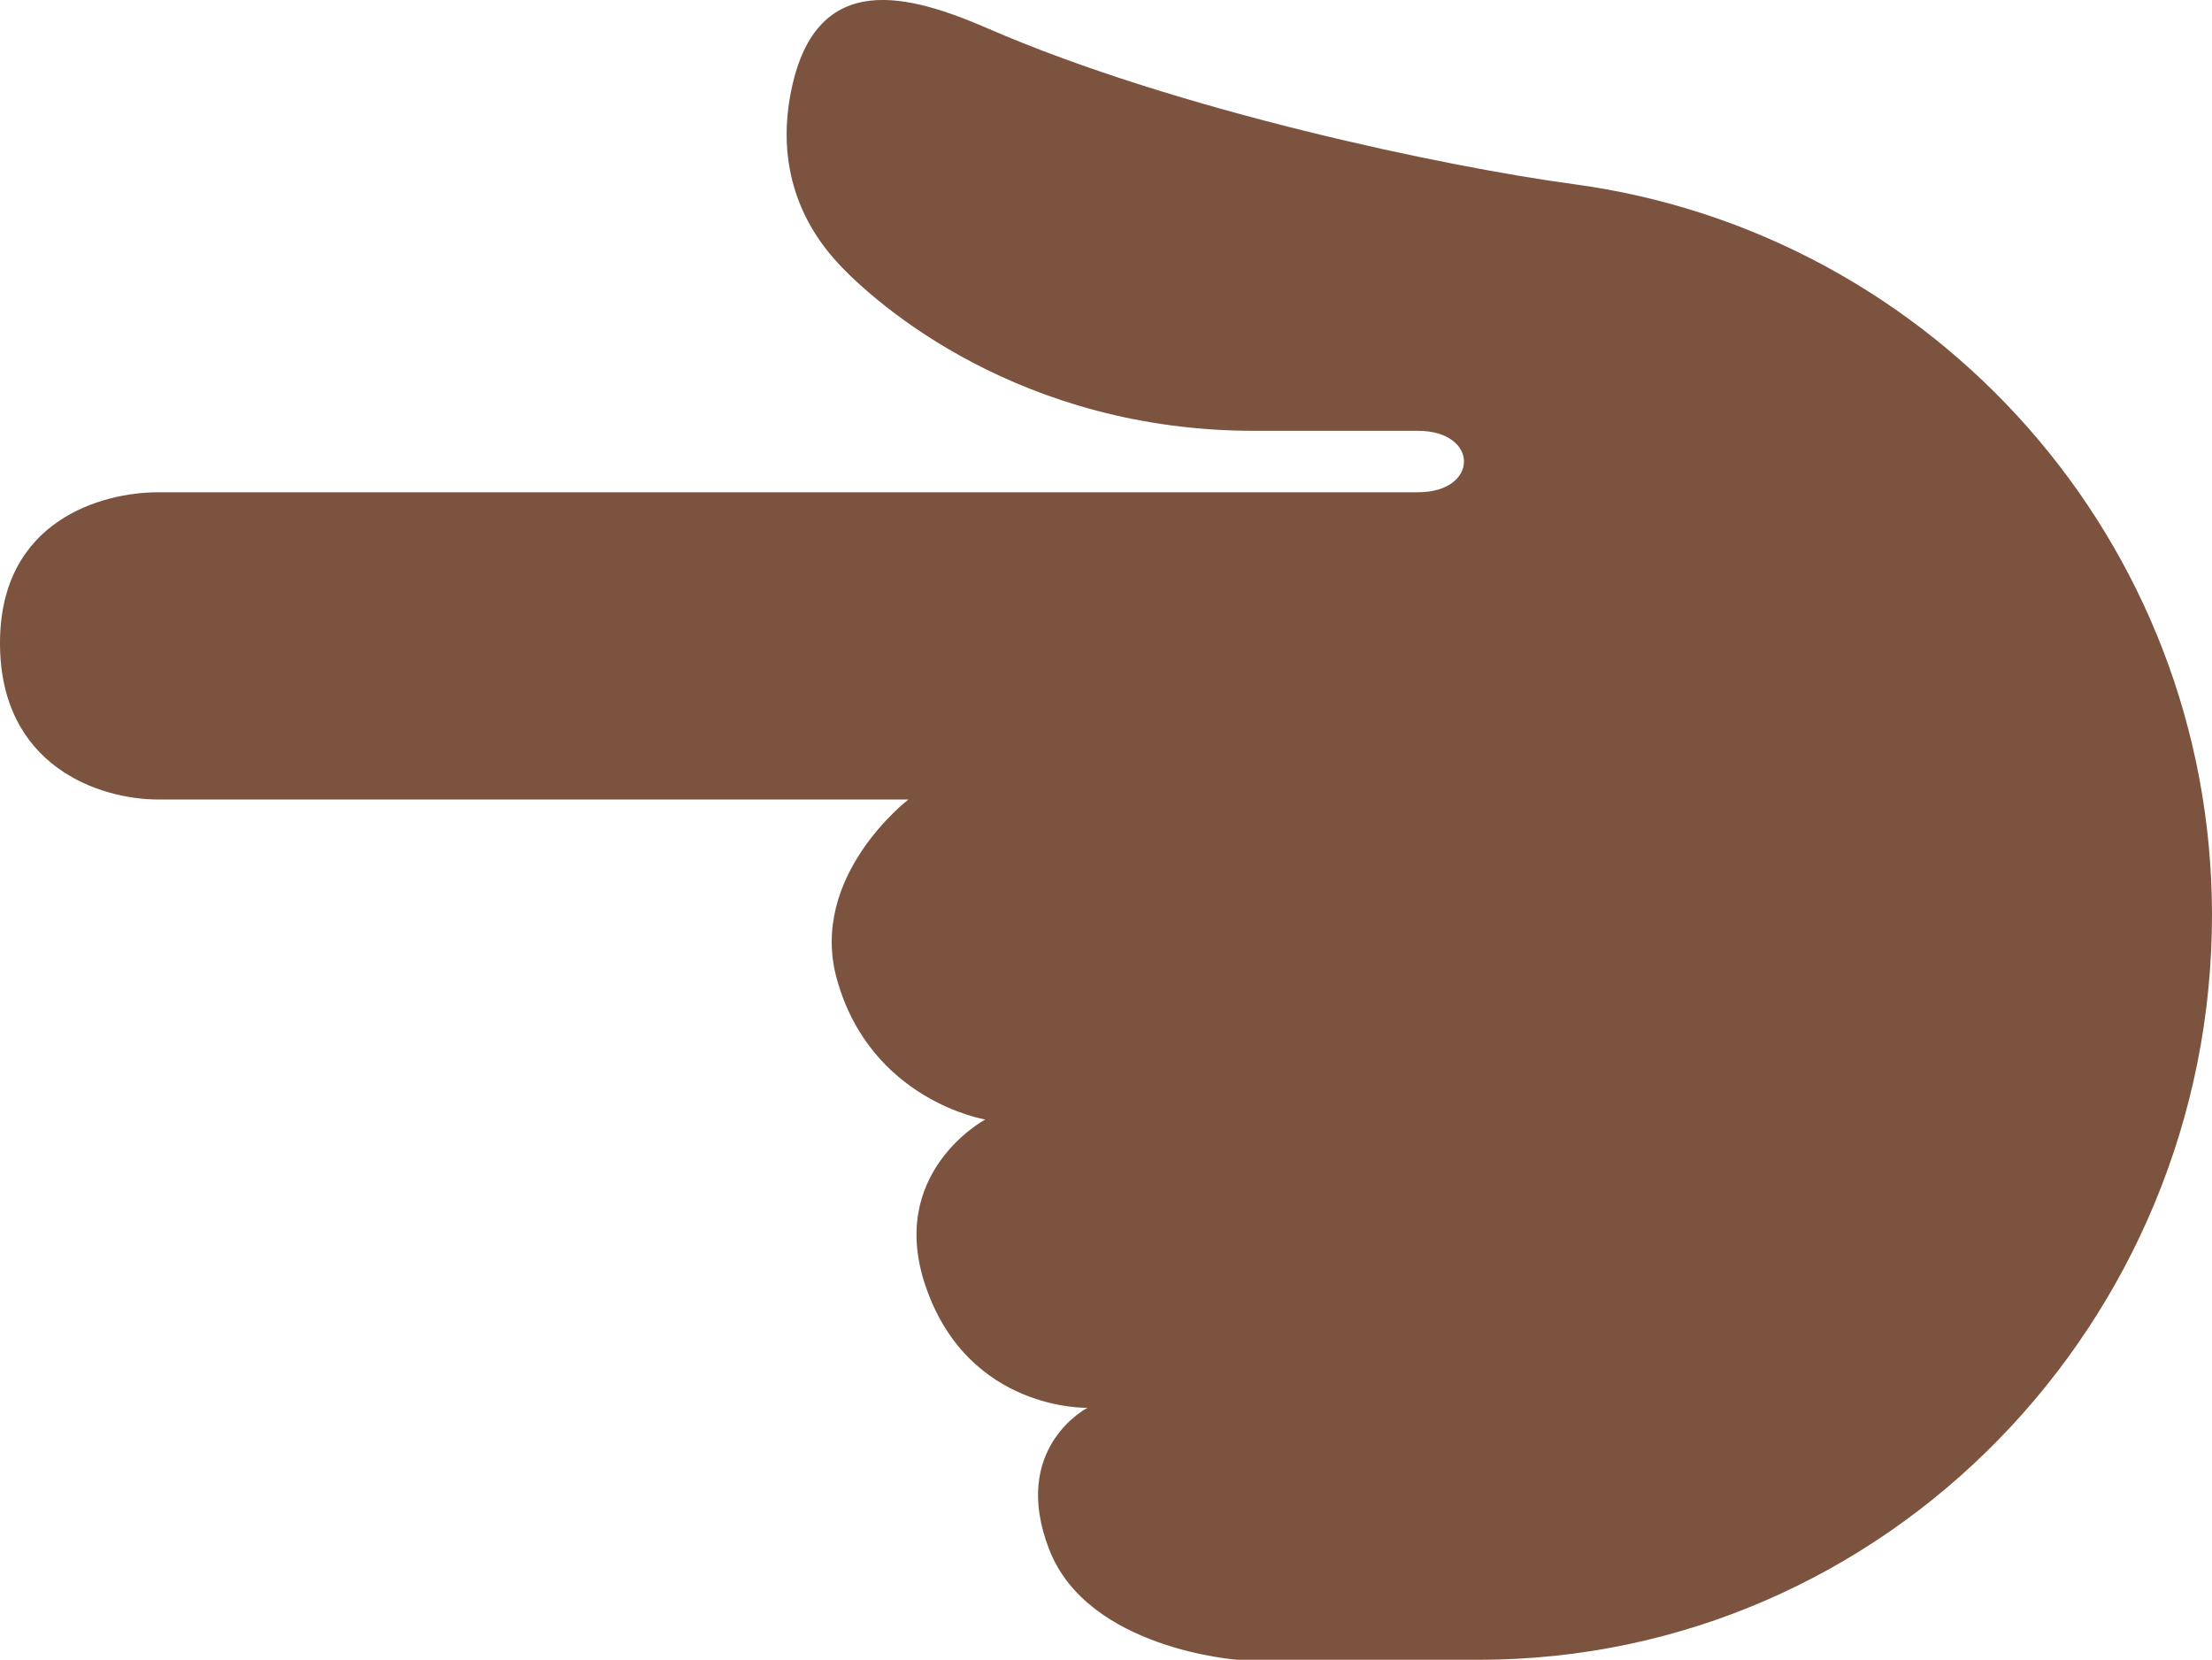 <?xml version="1.0" encoding="UTF-8" standalone="no"?>
<svg
   xmlns:dc="http://purl.org/dc/elements/1.1/"
   xmlns:cc="http://creativecommons.org/ns#"
   xmlns:rdf="http://www.w3.org/1999/02/22-rdf-syntax-ns#"
   xmlns:svg="http://www.w3.org/2000/svg"
   xmlns="http://www.w3.org/2000/svg"
   xmlns:sodipodi="http://sodipodi.sourceforge.net/DTD/sodipodi-0.dtd"
   xmlns:inkscape="http://www.inkscape.org/namespaces/inkscape"
   viewBox="0 0 36 27.011"
   id="svg2"
   version="1.1"
   inkscape:version="0.91 r13725"
   sodipodi:docname="1f448-1f3ff.svg"
   width="36"
   height="27.011">
  <defs
     id="defs8" />
  <sodipodi:namedview
     pagecolor="#ffffff"
     bordercolor="#666666"
     borderopacity="1"
     objecttolerance="10"
     gridtolerance="10"
     guidetolerance="10"
     inkscape:pageopacity="0"
     inkscape:pageshadow="2"
     inkscape:window-width="640"
     inkscape:window-height="480"
     id="namedview6"
     showgrid="false"
     inkscape:zoom="6.5555556"
     inkscape:cx="18.000002"
     inkscape:cy="13"
     inkscape:window-x="0"
     inkscape:window-y="0"
     inkscape:window-maximized="0"
     inkscape:current-layer="svg2" />
  <path
     d="m 20.145,27.011 c 0,0 -2.436,-0.167 -3.068,-1.792 -0.646,-1.659 0.622,-2.309 0.622,-2.309 0,0 -1.914,0.059 -2.622,-1.941 -0.668,-1.885 0.958,-2.75 0.958,-2.75 0,0 -1.871,-0.307 -2.417,-2.292 -0.46,-1.671 1.166,-2.916 1.166,-2.916 l -12.208,0 c -0.959,0 -2.575,-0.542 -2.576,-2.543 C -0.002,8.468 1.659,8.011 2.576,8.011 l 20.5,0 c 1,0 1,-1 0,-1 l -2.666,0 c -3.792,0 -6.143,-2.038 -6.792,-2.751 -0.65,-0.713 -0.98,-1.667 -0.734,-2.82 0.415,-1.956 1.92,-1.529 3.197,-0.975 3.078,1.337 7.464,2.254 9.538,2.533 5.858,0.791 10.375,5.809 10.381,11.884 0.004,6.626 -5.298,12.124 -11.924,12.129 l -3.931,0 z"
     id="path4"
     inkscape:connector-curvature="0"
     style="fill:#7c533e" />
</svg>
